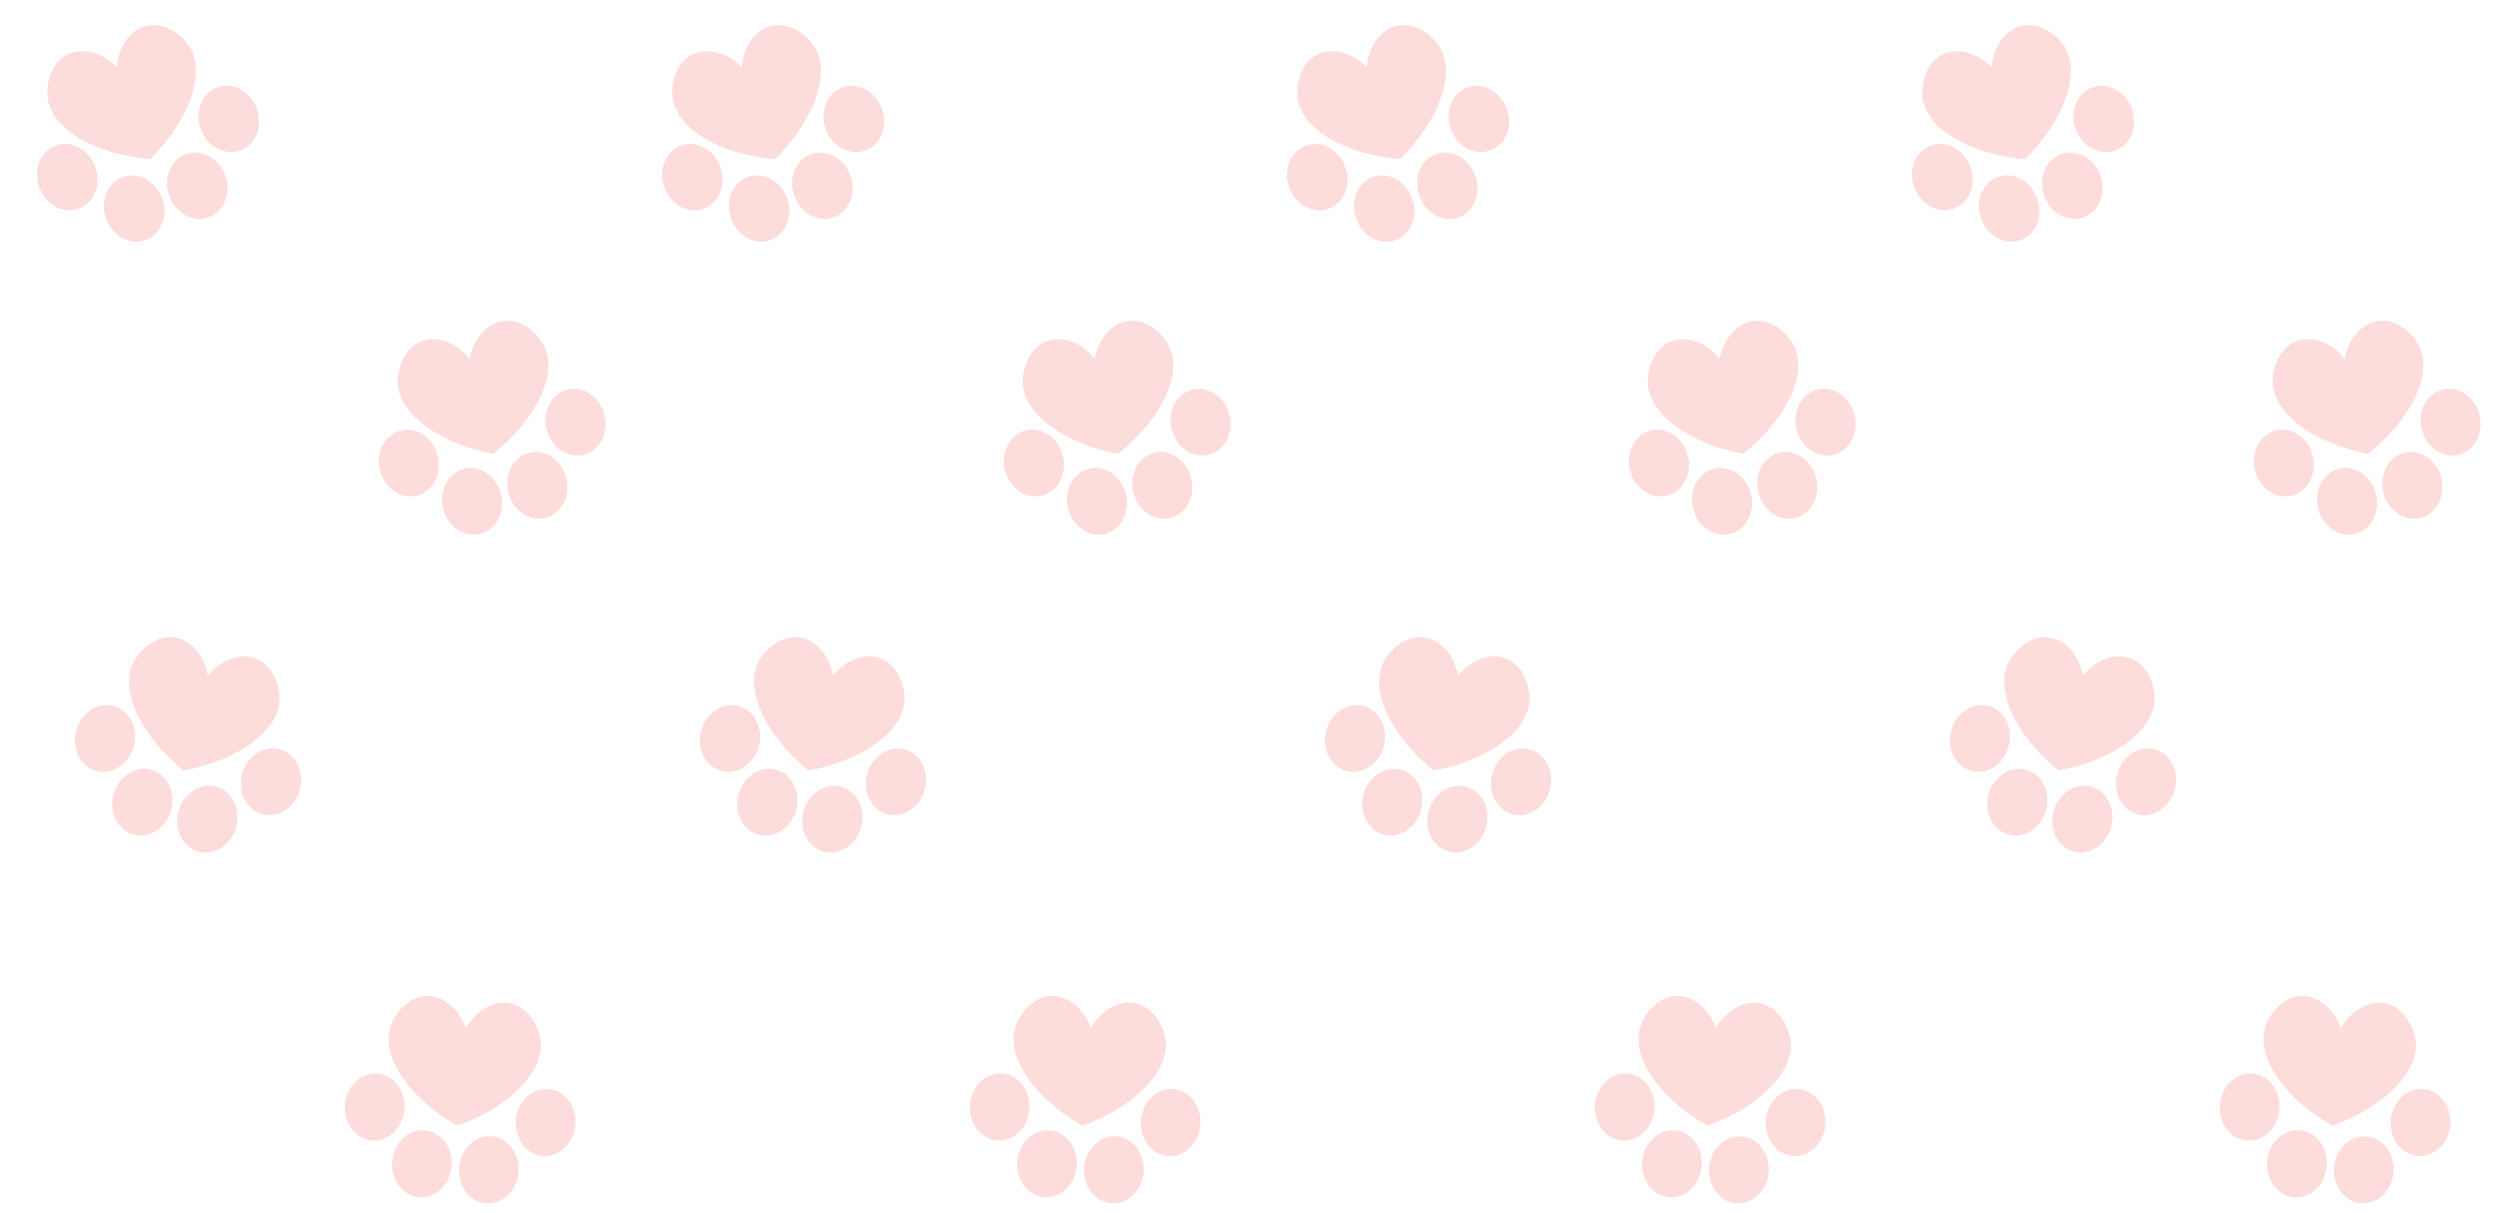 <svg width="748" height="363" viewBox="0 0 748 363" fill="none" xmlns="http://www.w3.org/2000/svg">
<path d="M605.943 47.618C618.146 35.399 622.486 21.603 617.751 14.028C615.557 10.511 610.231 6.4 604.758 7.759C600 8.886 596.377 13.9 595.929 20.118C591.552 15.613 585.57 14.153 581.179 16.297C576.115 18.788 574.69 25.359 575.282 29.466C576.543 38.385 588.751 46.138 605.943 47.618Z" fill="#F45954" fill-opacity="0.2"/>
<ellipse cx="8.931" cy="10.047" rx="8.931" ry="10.047" transform="matrix(0.941 -0.339 -0.339 -0.941 596.146 74.882)" fill="#F45954" fill-opacity="0.2"/>
<ellipse cx="8.931" cy="10.047" rx="8.931" ry="10.047" transform="matrix(0.941 -0.339 -0.339 -0.941 624.453 48.066)" fill="#F45954" fill-opacity="0.2"/>
<ellipse cx="8.931" cy="10.047" rx="8.931" ry="10.047" transform="matrix(0.941 -0.339 -0.339 -0.941 576.143 65.48)" fill="#F45954" fill-opacity="0.2"/>
<ellipse cx="8.931" cy="10.047" rx="8.931" ry="10.047" transform="matrix(0.941 -0.339 -0.339 -0.941 615.048 68.069)" fill="#F45954" fill-opacity="0.2"/>
<path d="M697.859 336.831C714.082 330.915 723.846 320.245 722.756 311.379C722.254 307.264 719.165 301.287 713.63 300.206C708.842 299.217 703.44 302.229 700.405 307.676C698.342 301.743 693.538 297.892 688.653 297.979C683.009 298.096 678.941 303.449 677.742 307.422C675.115 316.038 682.903 328.225 697.859 336.831Z" fill="#F45954" fill-opacity="0.2"/>
<ellipse cx="8.931" cy="10.047" rx="8.931" ry="10.047" transform="matrix(0.996 0.09 0.09 -0.996 677.458 357.399)" fill="#F45954" fill-opacity="0.2"/>
<ellipse cx="8.931" cy="10.047" rx="8.931" ry="10.047" transform="matrix(0.996 0.09 0.09 -0.996 714.443 345.06)" fill="#F45954" fill-opacity="0.2"/>
<ellipse cx="8.931" cy="10.047" rx="8.931" ry="10.047" transform="matrix(0.996 0.09 0.09 -0.996 663.303 340.424)" fill="#F45954" fill-opacity="0.2"/>
<ellipse cx="8.931" cy="10.047" rx="8.931" ry="10.047" transform="matrix(0.996 0.09 0.09 -0.996 697.469 359.214)" fill="#F45954" fill-opacity="0.2"/>
<path d="M708.575 135.802C721.998 124.938 727.767 111.676 723.856 103.644C722.045 99.916 717.182 95.266 711.596 96.041C706.747 96.661 702.616 101.264 701.515 107.401C697.637 102.459 691.842 100.377 687.25 102.047C681.951 103.99 679.841 110.375 679.997 114.522C680.312 123.523 691.635 132.52 708.575 135.802Z" fill="#F45954" fill-opacity="0.2"/>
<ellipse cx="8.931" cy="10.047" rx="8.931" ry="10.047" transform="matrix(0.971 -0.238 -0.238 -0.971 695.957 161.883)" fill="#F45954" fill-opacity="0.2"/>
<ellipse cx="8.931" cy="10.047" rx="8.931" ry="10.047" transform="matrix(0.971 -0.238 -0.238 -0.971 726.932 138.199)" fill="#F45954" fill-opacity="0.2"/>
<ellipse cx="8.931" cy="10.047" rx="8.931" ry="10.047" transform="matrix(0.971 -0.238 -0.238 -0.971 677.057 150.425)" fill="#F45954" fill-opacity="0.2"/>
<ellipse cx="8.931" cy="10.047" rx="8.931" ry="10.047" transform="matrix(0.971 -0.238 -0.238 -0.971 715.473 157.1)" fill="#F45954" fill-opacity="0.2"/>
<path d="M615.905 230.538C632.88 227.366 644.263 218.445 644.644 209.52C644.825 205.378 642.758 198.975 637.476 197C632.916 195.238 627.092 197.323 623.205 202.197C622.144 196.006 618.037 191.418 613.204 190.702C607.618 189.891 602.726 194.503 600.89 198.226C596.885 206.293 602.566 219.593 615.905 230.538Z" fill="#F45954" fill-opacity="0.2"/>
<ellipse cx="8.931" cy="10.047" rx="8.931" ry="10.047" transform="matrix(0.968 0.253 0.253 -0.968 592.401 247.477)" fill="#F45954" fill-opacity="0.2"/>
<ellipse cx="8.931" cy="10.047" rx="8.931" ry="10.047" transform="matrix(0.968 0.253 0.253 -0.968 630.912 241.378)" fill="#F45954" fill-opacity="0.2"/>
<ellipse cx="8.931" cy="10.047" rx="8.931" ry="10.047" transform="matrix(0.968 0.253 0.253 -0.968 581.226 228.409)" fill="#F45954" fill-opacity="0.2"/>
<ellipse cx="8.931" cy="10.047" rx="8.931" ry="10.047" transform="matrix(0.968 0.253 0.253 -0.968 611.844 252.552)" fill="#F45954" fill-opacity="0.2"/>
<path d="M231.943 47.618C244.146 35.399 248.486 21.603 243.751 14.028C241.557 10.511 236.231 6.4 230.758 7.759C226 8.886 222.377 13.9 221.929 20.118C217.552 15.613 211.57 14.153 207.179 16.297C202.115 18.788 200.69 25.359 201.282 29.466C202.543 38.385 214.751 46.138 231.943 47.618Z" fill="#F45954" fill-opacity="0.2"/>
<ellipse cx="8.931" cy="10.047" rx="8.931" ry="10.047" transform="matrix(0.941 -0.339 -0.339 -0.941 222.146 74.882)" fill="#F45954" fill-opacity="0.2"/>
<ellipse cx="8.931" cy="10.047" rx="8.931" ry="10.047" transform="matrix(0.941 -0.339 -0.339 -0.941 250.453 48.066)" fill="#F45954" fill-opacity="0.2"/>
<ellipse cx="8.931" cy="10.047" rx="8.931" ry="10.047" transform="matrix(0.941 -0.339 -0.339 -0.941 202.143 65.48)" fill="#F45954" fill-opacity="0.2"/>
<ellipse cx="8.931" cy="10.047" rx="8.931" ry="10.047" transform="matrix(0.941 -0.339 -0.339 -0.941 241.048 68.069)" fill="#F45954" fill-opacity="0.2"/>
<path d="M323.859 336.831C340.082 330.915 349.846 320.245 348.756 311.379C348.254 307.264 345.165 301.287 339.63 300.206C334.842 299.217 329.44 302.229 326.405 307.676C324.342 301.743 319.538 297.892 314.653 297.979C309.009 298.096 304.941 303.449 303.742 307.422C301.115 316.038 308.903 328.225 323.859 336.831Z" fill="#F45954" fill-opacity="0.2"/>
<ellipse cx="8.931" cy="10.047" rx="8.931" ry="10.047" transform="matrix(0.996 0.09 0.09 -0.996 303.458 357.399)" fill="#F45954" fill-opacity="0.2"/>
<ellipse cx="8.931" cy="10.047" rx="8.931" ry="10.047" transform="matrix(0.996 0.09 0.09 -0.996 340.443 345.06)" fill="#F45954" fill-opacity="0.2"/>
<ellipse cx="8.931" cy="10.047" rx="8.931" ry="10.047" transform="matrix(0.996 0.09 0.09 -0.996 289.303 340.424)" fill="#F45954" fill-opacity="0.2"/>
<ellipse cx="8.931" cy="10.047" rx="8.931" ry="10.047" transform="matrix(0.996 0.09 0.09 -0.996 323.469 359.214)" fill="#F45954" fill-opacity="0.2"/>
<path d="M334.575 135.802C347.998 124.938 353.767 111.676 349.856 103.644C348.045 99.916 343.182 95.266 337.596 96.041C332.747 96.661 328.616 101.264 327.515 107.401C323.637 102.459 317.842 100.377 313.25 102.047C307.951 103.99 305.841 110.375 305.997 114.522C306.312 123.523 317.635 132.52 334.575 135.802Z" fill="#F45954" fill-opacity="0.2"/>
<ellipse cx="8.931" cy="10.047" rx="8.931" ry="10.047" transform="matrix(0.971 -0.238 -0.238 -0.971 321.957 161.883)" fill="#F45954" fill-opacity="0.2"/>
<ellipse cx="8.931" cy="10.047" rx="8.931" ry="10.047" transform="matrix(0.971 -0.238 -0.238 -0.971 352.932 138.199)" fill="#F45954" fill-opacity="0.2"/>
<ellipse cx="8.931" cy="10.047" rx="8.931" ry="10.047" transform="matrix(0.971 -0.238 -0.238 -0.971 303.057 150.425)" fill="#F45954" fill-opacity="0.2"/>
<ellipse cx="8.931" cy="10.047" rx="8.931" ry="10.047" transform="matrix(0.971 -0.238 -0.238 -0.971 341.473 157.1)" fill="#F45954" fill-opacity="0.2"/>
<path d="M241.905 230.538C258.88 227.366 270.263 218.445 270.644 209.52C270.825 205.378 268.758 198.975 263.476 197C258.916 195.238 253.092 197.323 249.205 202.197C248.144 196.006 244.037 191.418 239.204 190.702C233.618 189.891 228.726 194.503 226.89 198.226C222.885 206.293 228.566 219.593 241.905 230.538Z" fill="#F45954" fill-opacity="0.2"/>
<ellipse cx="8.931" cy="10.047" rx="8.931" ry="10.047" transform="matrix(0.968 0.253 0.253 -0.968 218.401 247.477)" fill="#F45954" fill-opacity="0.2"/>
<ellipse cx="8.931" cy="10.047" rx="8.931" ry="10.047" transform="matrix(0.968 0.253 0.253 -0.968 256.912 241.378)" fill="#F45954" fill-opacity="0.2"/>
<ellipse cx="8.931" cy="10.047" rx="8.931" ry="10.047" transform="matrix(0.968 0.253 0.253 -0.968 207.226 228.409)" fill="#F45954" fill-opacity="0.2"/>
<ellipse cx="8.931" cy="10.047" rx="8.931" ry="10.047" transform="matrix(0.968 0.253 0.253 -0.968 237.844 252.552)" fill="#F45954" fill-opacity="0.2"/>
<path d="M418.943 47.618C431.146 35.399 435.486 21.603 430.751 14.028C428.557 10.511 423.231 6.4 417.758 7.759C413 8.886 409.377 13.9 408.929 20.118C404.552 15.613 398.57 14.153 394.179 16.297C389.115 18.788 387.69 25.359 388.282 29.466C389.543 38.385 401.751 46.138 418.943 47.618Z" fill="#F45954" fill-opacity="0.2"/>
<ellipse cx="8.931" cy="10.047" rx="8.931" ry="10.047" transform="matrix(0.941 -0.339 -0.339 -0.941 409.146 74.882)" fill="#F45954" fill-opacity="0.2"/>
<ellipse cx="8.931" cy="10.047" rx="8.931" ry="10.047" transform="matrix(0.941 -0.339 -0.339 -0.941 437.453 48.066)" fill="#F45954" fill-opacity="0.2"/>
<ellipse cx="8.931" cy="10.047" rx="8.931" ry="10.047" transform="matrix(0.941 -0.339 -0.339 -0.941 389.143 65.48)" fill="#F45954" fill-opacity="0.2"/>
<ellipse cx="8.931" cy="10.047" rx="8.931" ry="10.047" transform="matrix(0.941 -0.339 -0.339 -0.941 428.048 68.069)" fill="#F45954" fill-opacity="0.2"/>
<path d="M510.859 336.831C527.082 330.915 536.846 320.245 535.756 311.379C535.254 307.264 532.165 301.287 526.63 300.206C521.842 299.217 516.44 302.229 513.405 307.676C511.342 301.743 506.538 297.892 501.653 297.979C496.009 298.096 491.941 303.449 490.742 307.422C488.115 316.038 495.903 328.225 510.859 336.831Z" fill="#F45954" fill-opacity="0.2"/>
<ellipse cx="8.931" cy="10.047" rx="8.931" ry="10.047" transform="matrix(0.996 0.09 0.09 -0.996 490.458 357.399)" fill="#F45954" fill-opacity="0.2"/>
<ellipse cx="8.931" cy="10.047" rx="8.931" ry="10.047" transform="matrix(0.996 0.09 0.09 -0.996 527.443 345.06)" fill="#F45954" fill-opacity="0.2"/>
<ellipse cx="8.931" cy="10.047" rx="8.931" ry="10.047" transform="matrix(0.996 0.09 0.09 -0.996 476.303 340.424)" fill="#F45954" fill-opacity="0.2"/>
<ellipse cx="8.931" cy="10.047" rx="8.931" ry="10.047" transform="matrix(0.996 0.09 0.09 -0.996 510.469 359.214)" fill="#F45954" fill-opacity="0.2"/>
<path d="M521.575 135.802C534.998 124.938 540.767 111.676 536.856 103.644C535.045 99.916 530.182 95.266 524.596 96.041C519.747 96.661 515.616 101.264 514.515 107.401C510.637 102.459 504.842 100.377 500.25 102.047C494.951 103.99 492.841 110.375 492.997 114.522C493.312 123.523 504.635 132.52 521.575 135.802Z" fill="#F45954" fill-opacity="0.2"/>
<ellipse cx="8.931" cy="10.047" rx="8.931" ry="10.047" transform="matrix(0.971 -0.238 -0.238 -0.971 508.957 161.883)" fill="#F45954" fill-opacity="0.2"/>
<ellipse cx="8.931" cy="10.047" rx="8.931" ry="10.047" transform="matrix(0.971 -0.238 -0.238 -0.971 539.932 138.199)" fill="#F45954" fill-opacity="0.2"/>
<ellipse cx="8.931" cy="10.047" rx="8.931" ry="10.047" transform="matrix(0.971 -0.238 -0.238 -0.971 490.057 150.425)" fill="#F45954" fill-opacity="0.2"/>
<ellipse cx="8.931" cy="10.047" rx="8.931" ry="10.047" transform="matrix(0.971 -0.238 -0.238 -0.971 528.473 157.1)" fill="#F45954" fill-opacity="0.2"/>
<path d="M428.905 230.538C445.88 227.366 457.263 218.445 457.644 209.52C457.825 205.378 455.758 198.975 450.476 197C445.916 195.238 440.092 197.323 436.205 202.197C435.144 196.006 431.037 191.418 426.204 190.702C420.618 189.891 415.726 194.503 413.89 198.226C409.885 206.293 415.566 219.593 428.905 230.538Z" fill="#F45954" fill-opacity="0.2"/>
<ellipse cx="8.931" cy="10.047" rx="8.931" ry="10.047" transform="matrix(0.968 0.253 0.253 -0.968 405.401 247.477)" fill="#F45954" fill-opacity="0.2"/>
<ellipse cx="8.931" cy="10.047" rx="8.931" ry="10.047" transform="matrix(0.968 0.253 0.253 -0.968 443.912 241.378)" fill="#F45954" fill-opacity="0.2"/>
<ellipse cx="8.931" cy="10.047" rx="8.931" ry="10.047" transform="matrix(0.968 0.253 0.253 -0.968 394.226 228.409)" fill="#F45954" fill-opacity="0.2"/>
<ellipse cx="8.931" cy="10.047" rx="8.931" ry="10.047" transform="matrix(0.968 0.253 0.253 -0.968 424.844 252.552)" fill="#F45954" fill-opacity="0.2"/>
<path d="M44.943 47.618C57.146 35.399 61.486 21.603 56.751 14.028C54.557 10.511 49.231 6.4 43.758 7.759C39 8.886 35.377 13.9 34.929 20.118C30.552 15.613 24.57 14.153 20.18 16.297C15.115 18.788 13.69 25.359 14.282 29.466C15.543 38.385 27.751 46.138 44.943 47.618Z" fill="#F45954" fill-opacity="0.2"/>
<ellipse cx="8.931" cy="10.047" rx="8.931" ry="10.047" transform="matrix(0.941 -0.339 -0.339 -0.941 35.145 74.882)" fill="#F45954" fill-opacity="0.2"/>
<ellipse cx="8.931" cy="10.047" rx="8.931" ry="10.047" transform="matrix(0.941 -0.339 -0.339 -0.941 63.453 48.066)" fill="#F45954" fill-opacity="0.2"/>
<ellipse cx="8.931" cy="10.047" rx="8.931" ry="10.047" transform="matrix(0.941 -0.339 -0.339 -0.941 15.143 65.48)" fill="#F45954" fill-opacity="0.2"/>
<ellipse cx="8.931" cy="10.047" rx="8.931" ry="10.047" transform="matrix(0.941 -0.339 -0.339 -0.941 54.048 68.069)" fill="#F45954" fill-opacity="0.2"/>
<path d="M136.859 336.831C153.082 330.915 162.846 320.245 161.756 311.379C161.254 307.264 158.165 301.287 152.63 300.206C147.842 299.217 142.44 302.229 139.405 307.676C137.342 301.743 132.538 297.892 127.653 297.979C122.009 298.096 117.941 303.449 116.742 307.422C114.115 316.038 121.903 328.225 136.859 336.831Z" fill="#F45954" fill-opacity="0.2"/>
<ellipse cx="8.931" cy="10.047" rx="8.931" ry="10.047" transform="matrix(0.996 0.09 0.09 -0.996 116.458 357.399)" fill="#F45954" fill-opacity="0.2"/>
<ellipse cx="8.931" cy="10.047" rx="8.931" ry="10.047" transform="matrix(0.996 0.09 0.09 -0.996 153.443 345.06)" fill="#F45954" fill-opacity="0.2"/>
<ellipse cx="8.931" cy="10.047" rx="8.931" ry="10.047" transform="matrix(0.996 0.09 0.09 -0.996 102.303 340.424)" fill="#F45954" fill-opacity="0.2"/>
<ellipse cx="8.931" cy="10.047" rx="8.931" ry="10.047" transform="matrix(0.996 0.09 0.09 -0.996 136.469 359.214)" fill="#F45954" fill-opacity="0.2"/>
<path d="M147.575 135.802C160.998 124.938 166.767 111.676 162.856 103.644C161.045 99.916 156.182 95.266 150.596 96.041C145.747 96.661 141.616 101.264 140.515 107.401C136.637 102.459 130.842 100.377 126.25 102.047C120.951 103.99 118.841 110.375 118.997 114.522C119.312 123.523 130.635 132.52 147.575 135.802Z" fill="#F45954" fill-opacity="0.2"/>
<ellipse cx="8.931" cy="10.047" rx="8.931" ry="10.047" transform="matrix(0.971 -0.238 -0.238 -0.971 134.957 161.883)" fill="#F45954" fill-opacity="0.2"/>
<ellipse cx="8.931" cy="10.047" rx="8.931" ry="10.047" transform="matrix(0.971 -0.238 -0.238 -0.971 165.932 138.199)" fill="#F45954" fill-opacity="0.2"/>
<ellipse cx="8.931" cy="10.047" rx="8.931" ry="10.047" transform="matrix(0.971 -0.238 -0.238 -0.971 116.057 150.425)" fill="#F45954" fill-opacity="0.2"/>
<ellipse cx="8.931" cy="10.047" rx="8.931" ry="10.047" transform="matrix(0.971 -0.238 -0.238 -0.971 154.473 157.1)" fill="#F45954" fill-opacity="0.2"/>
<path d="M54.906 230.538C71.88 227.366 83.263 218.445 83.644 209.52C83.825 205.378 81.758 198.975 76.476 197C71.916 195.238 66.092 197.323 62.205 202.197C61.144 196.006 57.037 191.418 52.204 190.702C46.618 189.891 41.726 194.503 39.891 198.226C35.885 206.293 41.566 219.593 54.906 230.538Z" fill="#F45954" fill-opacity="0.2"/>
<ellipse cx="8.931" cy="10.047" rx="8.931" ry="10.047" transform="matrix(0.968 0.253 0.253 -0.968 31.401 247.477)" fill="#F45954" fill-opacity="0.2"/>
<ellipse cx="8.931" cy="10.047" rx="8.931" ry="10.047" transform="matrix(0.968 0.253 0.253 -0.968 69.912 241.378)" fill="#F45954" fill-opacity="0.2"/>
<ellipse cx="8.931" cy="10.047" rx="8.931" ry="10.047" transform="matrix(0.968 0.253 0.253 -0.968 20.226 228.409)" fill="#F45954" fill-opacity="0.2"/>
<ellipse cx="8.931" cy="10.047" rx="8.931" ry="10.047" transform="matrix(0.968 0.253 0.253 -0.968 50.844 252.552)" fill="#F45954" fill-opacity="0.2"/>
</svg>
